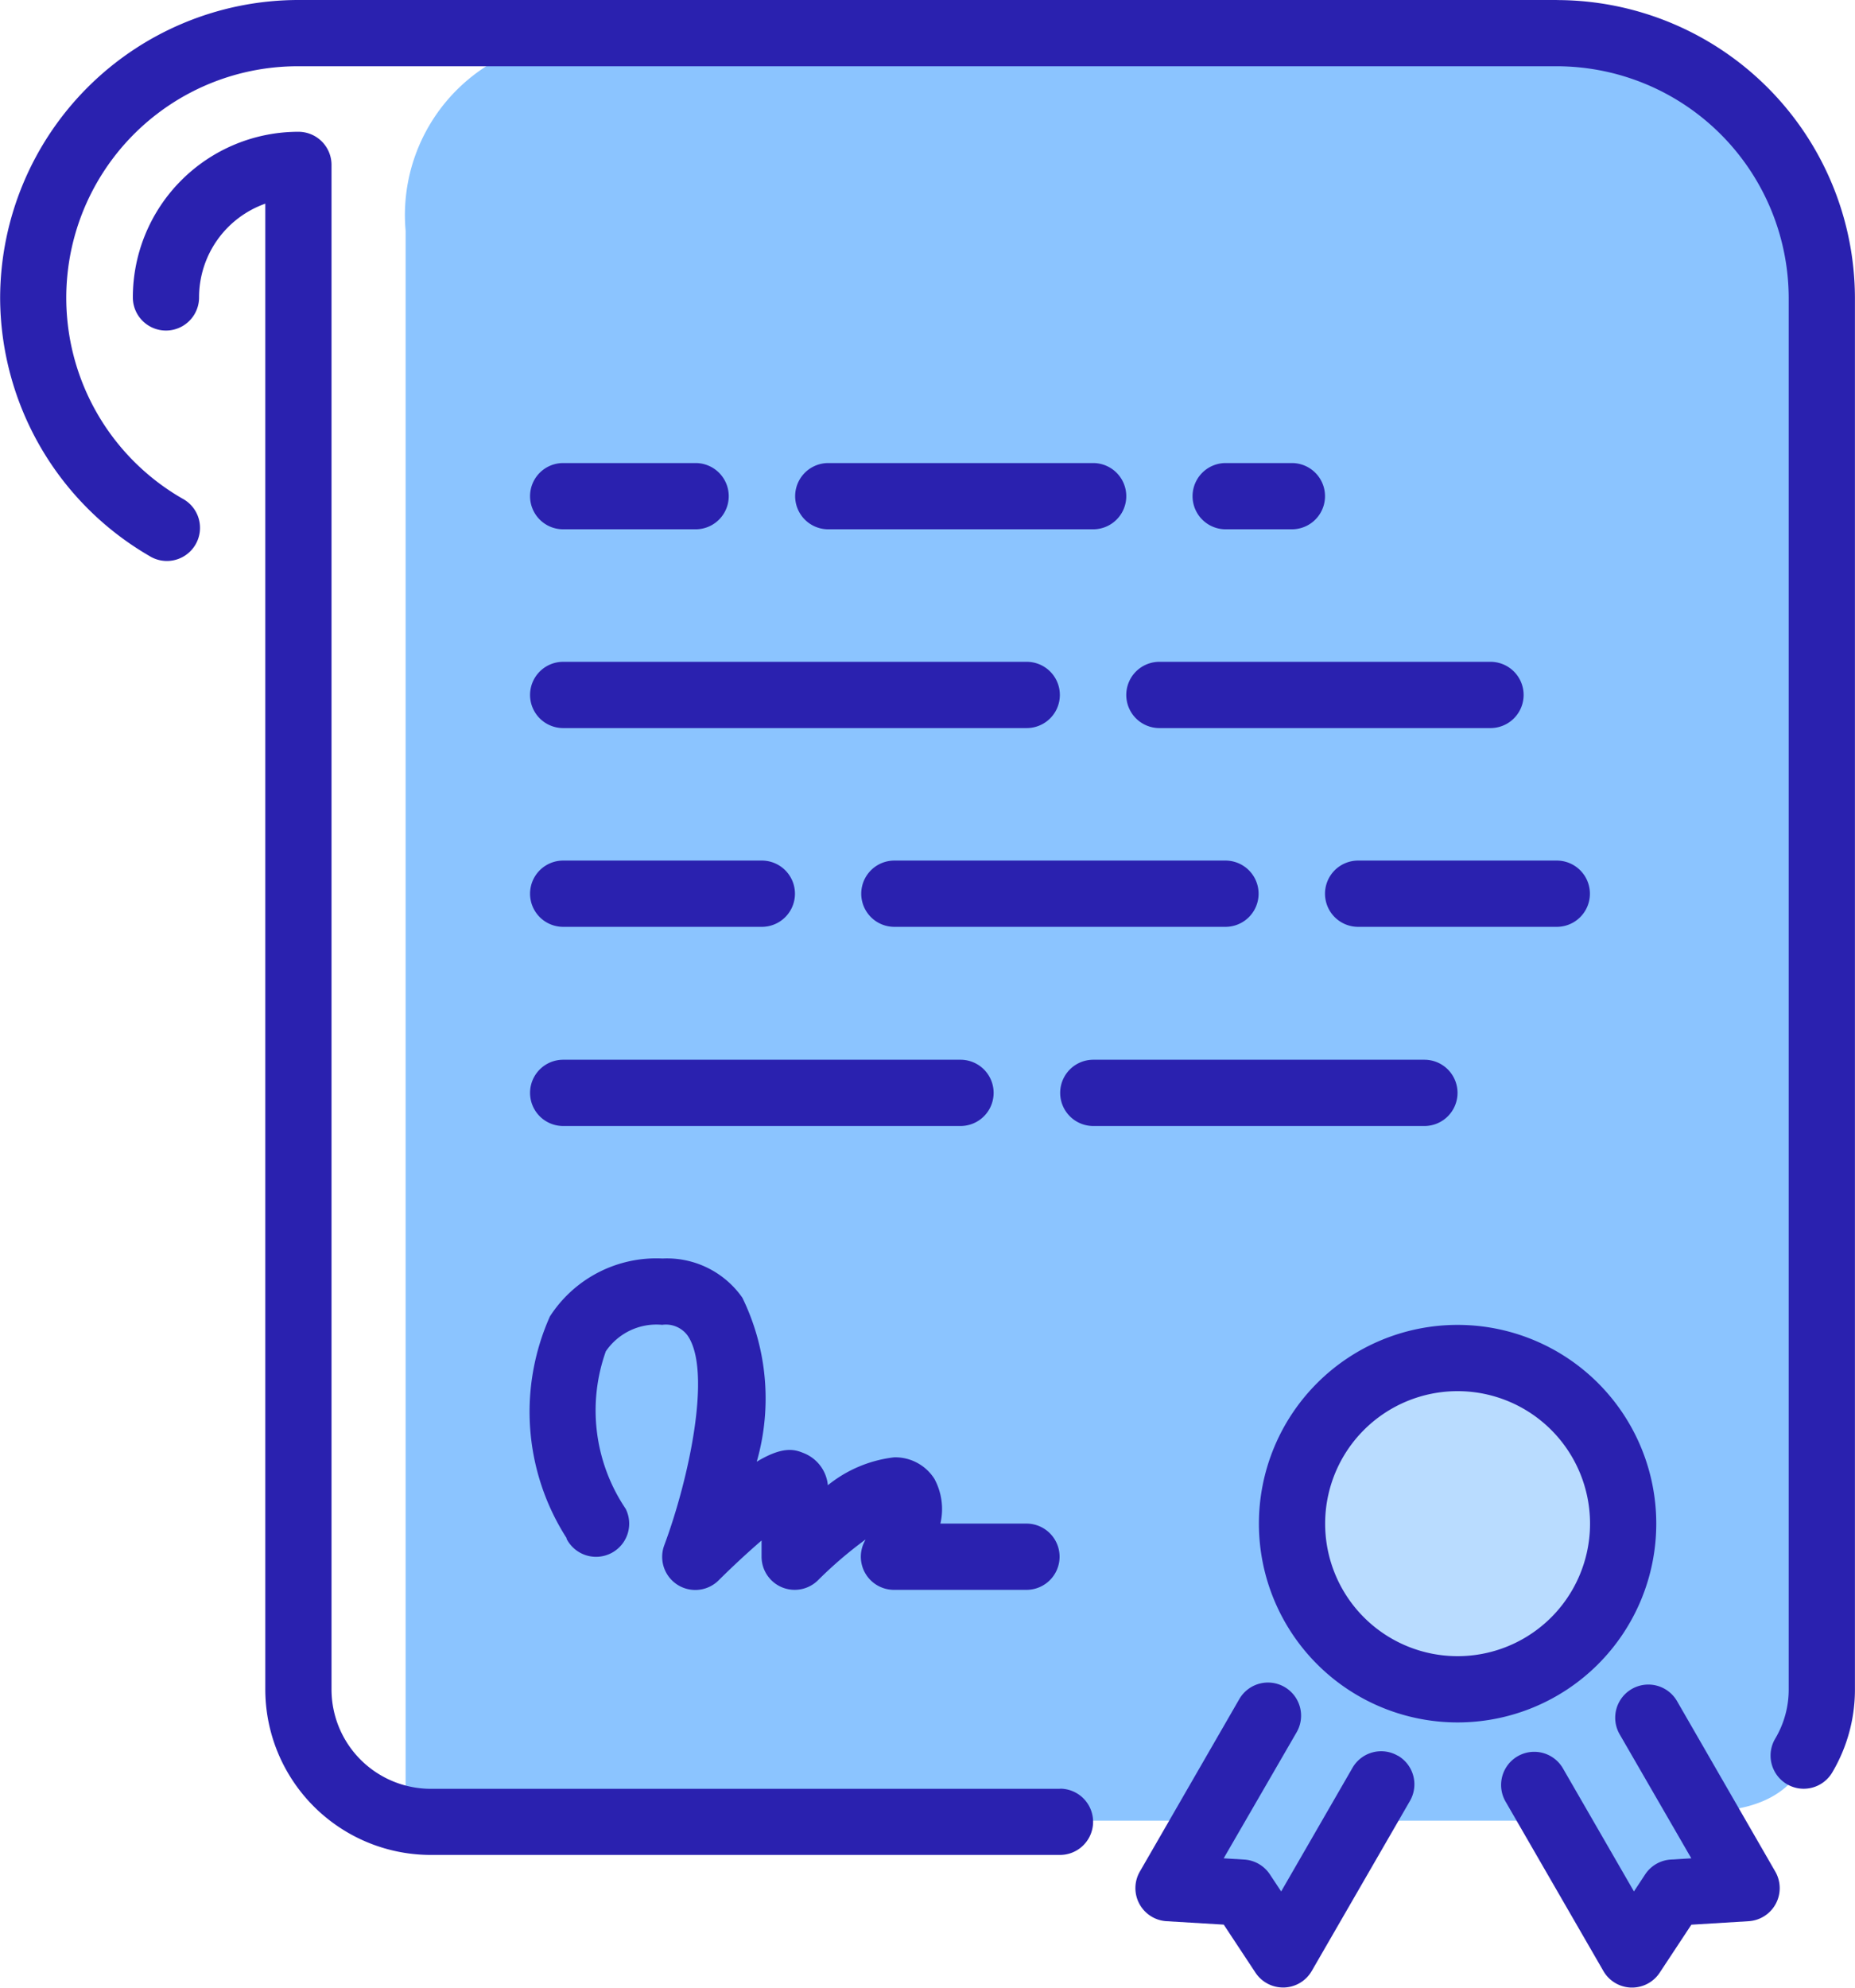 <svg xmlns="http://www.w3.org/2000/svg" width="28.011" height="30" viewBox="0 0 28.011 30">
  <g id="Group_19" data-name="Group 19" transform="translate(-351.047 -218.711)">
    <path id="Path_66" data-name="Path 66" d="M360.066,219.3a2.667,2.667,0,0,0-2.894,2.894v23.484l.33.513h11.65l-.293.879.733.22.732.733,1.246-1.832h2.858l1.172,1.685.806-.659.733-.074-.44-1.1s1.539.147,1.685-1.1V222.814s.073-3.37-4.1-3.517S360.066,219.3,360.066,219.3Z" fill="#8bc4ff"/>
    <circle id="Ellipse_17" data-name="Ellipse 17" cx="2.381" cy="2.381" r="2.381" transform="translate(370.544 239.374)" fill="#b9dcff"/>
    <g id="Group_18" data-name="Group 18">
      <path id="Path_67" data-name="Path 67" d="M368.054,229.2a.5.5,0,0,0,.5.5h5a.5.5,0,0,0,0-1h-5a.5.5,0,0,0-.5.5Zm0,0" fill="#2a21af"/>
      <path id="Path_68" data-name="Path 68" d="M371.055,232.2a.5.5,0,0,0,.5.5h3a.5.5,0,0,0,0-1h-3a.5.5,0,0,0-.5.5Zm0,0" fill="#2a21af"/>
      <path id="Path_69" data-name="Path 69" d="M370.555,226.7a.5.5,0,0,0,0-1h-1a.5.5,0,0,0,0,1Zm0,0" fill="#2a21af"/>
      <path id="Path_70" data-name="Path 70" d="M364.552,231.7a.5.5,0,0,0,0,1h5a.5.5,0,1,0,0-1Zm0,0" fill="#2a21af"/>
      <path id="Path_71" data-name="Path 71" d="M367.053,245.71h-9.5a1.5,1.5,0,0,1-1.5-1.5V221.2a.5.5,0,0,0-.5-.5,2.5,2.5,0,0,0-2.5,2.5.5.5,0,0,0,1,0,1.5,1.5,0,0,1,1-1.415v22.423a2.5,2.5,0,0,0,2.5,2.5h9.5a.5.5,0,1,0,0-1Zm0,0" fill="#2a21af"/>
      <path id="Path_72" data-name="Path 72" d="M359.551,229.7h7a.5.5,0,0,0,0-1h-7a.5.5,0,1,0,0,1Zm0,0" fill="#2a21af"/>
      <path id="Path_73" data-name="Path 73" d="M359.551,226.7h2a.5.5,0,1,0,0-1h-2a.5.5,0,1,0,0,1Zm0,0" fill="#2a21af"/>
      <path id="Path_74" data-name="Path 74" d="M367.554,225.7h-4a.5.5,0,0,0,0,1h4a.5.5,0,0,0,0-1Zm0,0" fill="#2a21af"/>
      <path id="Path_75" data-name="Path 75" d="M374.557,218.711H355.549a4.507,4.507,0,0,0-4.5,4.484v.023a4.52,4.52,0,0,0,2.25,3.882.5.5,0,1,0,.5-.865,3.495,3.495,0,0,1,1.75-6.524h19.008a3.506,3.506,0,0,1,3.5,3.5v21.009a1.452,1.452,0,0,1-.205.735.5.5,0,1,0,.863.507,2.453,2.453,0,0,0,.342-1.242V223.212a4.506,4.506,0,0,0-4.5-4.5Zm0,0" fill="#2a21af"/>
      <path id="Path_76" data-name="Path 76" d="M376.057,241.708a3,3,0,1,0-3,3,3,3,0,0,0,3-3Zm-3,2a2,2,0,1,1,2-2,2,2,0,0,1-2,2Zm0,0" fill="#2a21af"/>
      <path id="Path_77" data-name="Path 77" d="M372.153,245.21a.5.5,0,0,0-.683.183l-1.077,1.866-.171-.258a.5.5,0,0,0-.387-.223l-.31-.019,1.1-1.9a.5.5,0,1,0-.866-.5l-1.5,2.6a.5.5,0,0,0,.4.749l.867.052.479.725a.5.5,0,0,0,.417.224h.015a.5.5,0,0,0,.418-.25l1.483-2.567a.5.5,0,0,0-.184-.683Zm0,0" fill="#2a21af"/>
      <path id="Path_78" data-name="Path 78" d="M376.371,244.387a.5.5,0,0,0-.867.5l1.082,1.872-.309.019a.5.5,0,0,0-.387.223l-.17.258-1.072-1.857a.5.5,0,0,0-.867.5l1.477,2.557a.5.5,0,0,0,.418.251h.015a.5.5,0,0,0,.418-.225l.478-.724.867-.053a.5.5,0,0,0,.4-.749Zm0,0" fill="#2a21af"/>
      <path id="Path_79" data-name="Path 79" d="M359.551,232.7h3a.5.5,0,0,0,0-1h-3a.5.5,0,1,0,0,1Zm0,0" fill="#2a21af"/>
      <path id="Path_80" data-name="Path 80" d="M359.551,235.706h6a.5.5,0,0,0,0-1h-6a.5.5,0,1,0,0,1Zm0,0" fill="#2a21af"/>
      <path id="Path_81" data-name="Path 81" d="M359.6,241.932a.5.5,0,1,0,.895-.448,2.656,2.656,0,0,1-.3-2.377.924.924,0,0,1,.851-.4.406.406,0,0,1,.384.162c.372.537.018,2.173-.352,3.164a.5.5,0,0,0,.822.529c.214-.213.445-.426.647-.6v.244a.5.5,0,0,0,.854.354,6.214,6.214,0,0,1,.716-.613l-.018.036a.5.5,0,0,0,.448.724h2a.5.5,0,0,0,0-1h-1.3a.96.96,0,0,0-.09-.675.7.7,0,0,0-.609-.325,1.946,1.946,0,0,0-1,.421.58.58,0,0,0-.351-.479c-.134-.055-.306-.127-.723.124a3.467,3.467,0,0,0-.217-2.475,1.389,1.389,0,0,0-1.206-.592,1.911,1.911,0,0,0-1.7.874,3.528,3.528,0,0,0,.255,3.351Zm0,0" fill="#2a21af"/>
      <path id="Path_82" data-name="Path 82" d="M373.056,235.206a.5.5,0,0,0-.5-.5h-5a.5.5,0,1,0,0,1h5a.5.5,0,0,0,.5-.5Zm0,0" fill="#2a21af"/>
    </g>
  </g>
</svg>
